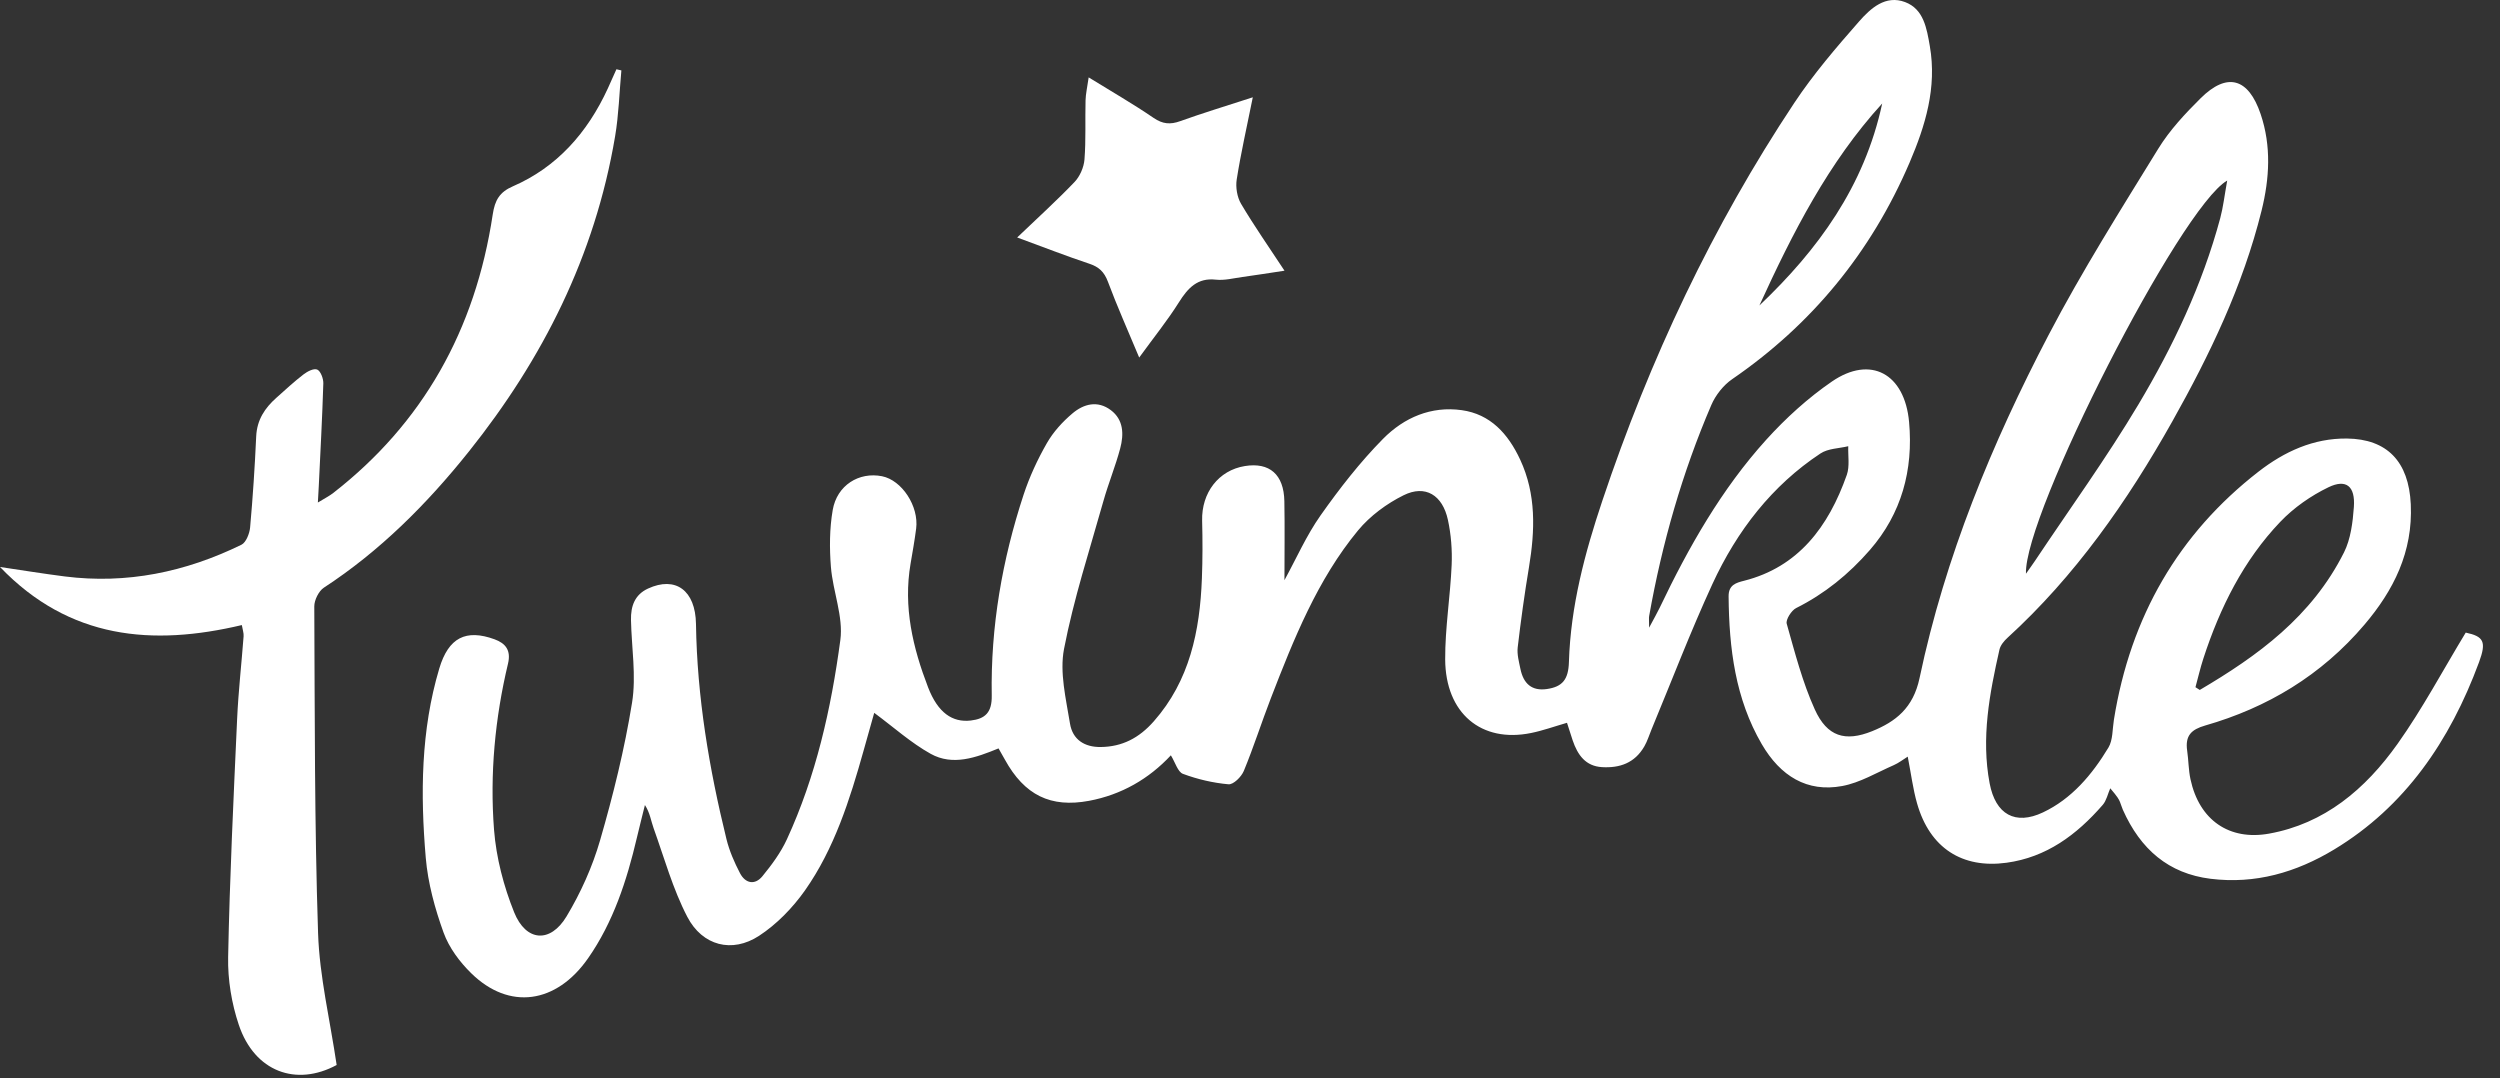 <?xml version="1.0" encoding="UTF-8"?>
<svg width="109px" height="47px" viewBox="0 0 109 47" version="1.1" xmlns="http://www.w3.org/2000/svg" xmlns:xlink="http://www.w3.org/1999/xlink">
    <rect x="0" y="0" width="109" height="47" fill="#333333" stroke="none"/>
    <!-- Generator: Sketch 44 (41411) - http://www.bohemiancoding.com/sketch -->
    <title>Group 11 Copy</title>
    <desc>Created with Sketch.</desc>
    <defs>
        <path d="M63.632,4.512 C61.295,7.071 59.725,10.153 58.277,13.32 C60.819,10.905 62.851,8.141 63.632,4.512 M77.29,29.962 C77.353,30.002 77.415,30.042 77.478,30.082 C80.002,28.596 82.359,26.89 83.767,24.084 C84.058,23.504 84.149,22.774 84.197,22.103 C84.261,21.205 83.869,20.868 83.088,21.245 C82.327,21.613 81.581,22.131 80.987,22.753 C79.394,24.422 78.36,26.481 77.633,28.717 C77.5,29.125 77.404,29.546 77.29,29.962 M78.674,7.872 C76.623,9.046 69.8,22.441 69.9,25.014 C70.078,24.76 70.192,24.607 70.297,24.448 C71.807,22.184 73.405,19.978 74.802,17.637 C76.312,15.104 77.588,12.421 78.37,9.513 C78.5,9.031 78.555,8.527 78.674,7.872 M39.147,22.468 C39.976,21.294 40.868,20.148 41.865,19.137 C42.788,18.201 43.97,17.697 45.3,17.883 C46.545,18.057 47.319,18.904 47.849,20.043 C48.55,21.55 48.497,23.128 48.231,24.732 C48.038,25.891 47.877,27.056 47.74,28.223 C47.704,28.527 47.795,28.855 47.858,29.164 C47.992,29.815 48.362,30.136 49.011,30.042 C49.691,29.944 49.95,29.627 49.973,28.866 C50.047,26.428 50.667,24.109 51.428,21.838 C53.494,15.665 56.237,9.849 59.797,4.49 C60.634,3.229 61.624,2.075 62.616,0.944 C63.128,0.36 63.777,-0.231 64.63,0.091 C65.44,0.396 65.573,1.228 65.709,2.014 C66.023,3.822 65.511,5.486 64.829,7.081 C63.136,11.036 60.532,14.168 57.092,16.531 C56.713,16.791 56.367,17.225 56.18,17.662 C54.916,20.604 54.037,23.68 53.471,26.857 C53.455,26.946 53.469,27.042 53.469,27.367 C53.691,26.949 53.82,26.729 53.93,26.498 C55.192,23.853 56.631,21.323 58.572,19.177 C59.431,18.228 60.4,17.348 61.439,16.635 C63.123,15.48 64.612,16.284 64.804,18.397 C64.994,20.497 64.473,22.396 63.097,23.977 C62.175,25.037 61.116,25.894 59.879,26.512 C59.676,26.613 59.419,27.019 59.469,27.194 C59.826,28.457 60.157,29.747 60.692,30.929 C61.23,32.119 62.019,32.353 63.192,31.88 C64.213,31.467 64.984,30.875 65.261,29.562 C66.377,24.266 68.418,19.331 70.884,14.61 C72.342,11.82 74.023,9.158 75.668,6.484 C76.169,5.671 76.839,4.955 77.513,4.286 C78.672,3.136 79.599,3.399 80.132,4.974 C80.603,6.368 80.52,7.781 80.172,9.185 C79.355,12.475 77.909,15.473 76.281,18.373 C74.313,21.877 72.035,25.125 69.099,27.804 C68.948,27.941 68.788,28.131 68.744,28.325 C68.311,30.242 67.942,32.172 68.316,34.153 C68.573,35.511 69.434,35.992 70.639,35.422 C71.887,34.833 72.778,33.785 73.497,32.592 C73.692,32.267 73.668,31.791 73.734,31.382 C74.457,26.874 76.563,23.266 80.032,20.569 C81.171,19.684 82.439,19.104 83.895,19.12 C85.645,19.141 86.59,20.121 86.678,21.982 C86.776,24.072 85.921,25.748 84.66,27.233 C82.775,29.453 80.411,30.858 77.715,31.632 C77.116,31.805 76.832,32.067 76.929,32.733 C76.989,33.144 76.986,33.568 77.072,33.971 C77.457,35.771 78.775,36.655 80.494,36.347 C82.911,35.914 84.692,34.416 86.103,32.43 C87.183,30.909 88.072,29.235 89.074,27.581 C89.857,27.75 89.985,27.974 89.654,28.872 C88.381,32.316 86.42,35.174 83.342,37.035 C81.679,38.041 79.895,38.556 77.949,38.315 C76.117,38.088 74.893,37.031 74.124,35.304 C74.075,35.193 74.044,35.073 73.997,34.961 C73.951,34.85 73.895,34.743 73.575,34.37 C73.468,34.614 73.41,34.905 73.247,35.093 C72.105,36.407 70.788,37.379 69.05,37.616 C67.132,37.877 65.71,36.986 65.152,35.028 C64.973,34.399 64.891,33.738 64.745,32.989 C64.544,33.114 64.351,33.267 64.135,33.361 C63.392,33.685 62.662,34.128 61.886,34.271 C60.356,34.555 59.192,33.837 58.381,32.445 C57.228,30.466 56.955,28.269 56.935,26.004 C56.93,25.497 57.268,25.408 57.61,25.321 C59.966,24.723 61.287,22.982 62.09,20.701 C62.22,20.329 62.137,19.872 62.152,19.455 C61.744,19.555 61.274,19.55 60.938,19.773 C58.835,21.164 57.303,23.132 56.227,25.468 C55.273,27.542 54.454,29.686 53.576,31.8 C53.473,32.047 53.395,32.31 53.263,32.539 C52.841,33.273 52.185,33.492 51.414,33.447 C50.703,33.405 50.355,32.923 50.136,32.279 C50.051,32.028 49.973,31.775 49.889,31.514 C49.344,31.671 48.84,31.854 48.323,31.959 C46.156,32.403 44.59,31.103 44.578,28.747 C44.572,27.377 44.801,26.008 44.86,24.635 C44.888,23.981 44.835,23.304 44.697,22.667 C44.462,21.583 43.712,21.123 42.765,21.593 C42.033,21.956 41.308,22.487 40.778,23.127 C39.012,25.266 37.975,27.86 36.971,30.459 C36.567,31.505 36.226,32.579 35.798,33.613 C35.69,33.873 35.343,34.214 35.131,34.195 C34.459,34.135 33.781,33.977 33.144,33.74 C32.92,33.657 32.806,33.237 32.618,32.932 C31.66,33.96 30.461,34.652 29.05,34.916 C27.379,35.228 26.235,34.673 25.379,33.115 C25.298,32.969 25.215,32.825 25.104,32.63 C24.128,33.03 23.111,33.405 22.143,32.865 C21.286,32.388 20.53,31.705 19.684,31.08 C19.547,31.566 19.385,32.144 19.222,32.722 C18.619,34.874 17.942,37.007 16.665,38.822 C16.124,39.589 15.426,40.304 14.661,40.803 C13.49,41.567 12.194,41.242 11.534,39.973 C10.904,38.764 10.53,37.404 10.063,36.103 C9.95,35.789 9.911,35.447 9.687,35.099 C9.57,35.574 9.448,36.048 9.336,36.524 C8.896,38.398 8.305,40.208 7.211,41.777 C5.819,43.773 3.765,44.054 2.113,42.433 C1.614,41.945 1.146,41.32 0.907,40.659 C0.531,39.617 0.225,38.505 0.131,37.399 C-0.105,34.624 -0.084,31.842 0.721,29.145 C1.125,27.794 1.886,27.42 3.13,27.873 C3.612,28.049 3.856,28.354 3.717,28.935 C3.15,31.314 2.92,33.744 3.108,36.178 C3.203,37.398 3.53,38.645 3.984,39.774 C4.501,41.059 5.561,41.134 6.269,39.956 C6.884,38.933 7.397,37.796 7.732,36.636 C8.302,34.668 8.799,32.661 9.126,30.634 C9.314,29.471 9.104,28.237 9.079,27.035 C9.066,26.423 9.246,25.927 9.82,25.662 C11.021,25.107 11.891,25.738 11.913,27.205 C11.96,30.394 12.487,33.508 13.241,36.583 C13.368,37.099 13.587,37.601 13.831,38.069 C14.068,38.524 14.483,38.601 14.808,38.205 C15.213,37.71 15.609,37.176 15.878,36.591 C17.142,33.848 17.806,30.899 18.207,27.906 C18.344,26.887 17.882,25.792 17.796,24.722 C17.731,23.9 17.734,23.046 17.874,22.239 C18.06,21.155 19.022,20.564 20.025,20.764 C20.891,20.937 21.637,22.072 21.512,23.049 C21.446,23.56 21.356,24.067 21.269,24.574 C20.944,26.464 21.369,28.243 22.032,29.967 C22.46,31.08 23.096,31.508 23.893,31.415 C24.518,31.342 24.821,31.069 24.808,30.327 C24.756,27.323 25.266,24.406 26.194,21.577 C26.451,20.794 26.804,20.032 27.211,19.322 C27.492,18.83 27.897,18.388 28.324,18.027 C28.817,17.61 29.419,17.447 30,17.882 C30.56,18.303 30.572,18.937 30.409,19.55 C30.202,20.329 29.893,21.077 29.675,21.852 C29.073,23.991 28.381,26.112 27.96,28.291 C27.761,29.316 28.045,30.469 28.219,31.544 C28.333,32.251 28.855,32.577 29.556,32.57 C30.494,32.56 31.231,32.18 31.876,31.447 C33.433,29.681 33.885,27.518 33.971,25.212 C34.003,24.377 34.003,23.539 33.981,22.703 C33.95,21.483 34.699,20.505 35.844,20.32 C36.919,20.146 37.544,20.686 37.566,21.851 C37.587,23.002 37.57,24.153 37.57,25.296 C38.083,24.36 38.528,23.345 39.147,22.468 Z" id="path-1"></path>
    </defs>
    <g id="Discovery" stroke="none" stroke-width="1" fill="none" fill-rule="evenodd">
        <g id="Our-acitivities-[5/10]-Copy-2" transform="translate(-468, -20)">
            <g id="Group-11-Copy" transform="translate(468, 20)">
                <g id="Page-1-Copy">
                    <g id="Group-3">
                        <g id="Group">
                            <g id="Group-2">
                                <g id="Bitmap" transform="translate(18.432, 0)">
                                    <mask id="mask-2" fill="white">
                                        <use xlink:href="#path-1"></use>
                                    </mask>
                                    <use id="Mask" fill="#FFFFFF" xlink:href="#path-1"></use>
                                </g>
                                <path d="M2.825,25.133 C5.519,25.474 8.083,24.945 10.529,23.749 C10.726,23.652 10.881,23.264 10.905,22.996 C11.024,21.677 11.11,20.354 11.17,19.03 C11.203,18.297 11.554,17.786 12.048,17.345 C12.437,16.997 12.823,16.64 13.235,16.323 C13.404,16.193 13.684,16.048 13.832,16.114 C13.979,16.18 14.103,16.507 14.097,16.715 C14.051,18.213 13.969,19.71 13.898,21.207 C13.889,21.396 13.877,21.585 13.859,21.91 C14.147,21.733 14.35,21.633 14.527,21.495 C18.422,18.465 20.724,14.399 21.483,9.35 C21.577,8.727 21.78,8.376 22.362,8.123 C24.267,7.296 25.606,5.805 26.503,3.852 C26.63,3.576 26.752,3.297 26.876,3.02 C26.948,3.036 27.02,3.053 27.092,3.07 C27.004,4.03 26.978,5.001 26.818,5.948 C25.937,11.17 23.65,15.668 20.448,19.68 C18.609,21.983 16.558,24.032 14.12,25.623 C13.9,25.766 13.702,26.162 13.703,26.439 C13.727,31.188 13.711,35.94 13.868,40.685 C13.93,42.577 14.387,44.456 14.678,46.434 C12.917,47.385 11.102,46.734 10.412,44.684 C10.099,43.755 9.927,42.714 9.947,41.729 C10.015,38.264 10.182,34.801 10.339,31.339 C10.394,30.137 10.531,28.94 10.621,27.741 C10.632,27.603 10.579,27.46 10.544,27.253 C6.655,28.175 3.029,27.877 0,24.72 C0.941,24.859 1.881,25.013 2.825,25.133 Z" id="Fill-4" fill="#FFFFFF"></path>
                                <path d="M54.622,4.242 C54.353,5.579 54.098,6.694 53.921,7.824 C53.867,8.161 53.939,8.597 54.109,8.884 C54.67,9.834 55.303,10.736 56.004,11.803 C55.288,11.911 54.733,12 54.176,12.076 C53.787,12.129 53.389,12.235 53.007,12.193 C52.217,12.105 51.8,12.545 51.401,13.18 C50.906,13.968 50.321,14.691 49.669,15.589 C49.165,14.381 48.702,13.348 48.307,12.287 C48.144,11.849 47.909,11.637 47.499,11.5 C46.493,11.165 45.503,10.778 44.349,10.354 C45.268,9.475 46.088,8.733 46.853,7.932 C47.082,7.692 47.256,7.295 47.283,6.955 C47.35,6.1 47.308,5.236 47.33,4.376 C47.337,4.093 47.404,3.811 47.466,3.374 C48.481,4.001 49.411,4.534 50.297,5.141 C50.694,5.412 51.026,5.438 51.457,5.282 C52.436,4.93 53.432,4.629 54.622,4.242" id="Fill-6" fill="#FFFFFF"></path>
                            </g>
                        </g>
                    </g>
                </g>
            </g>
        </g>
    </g>
</svg>